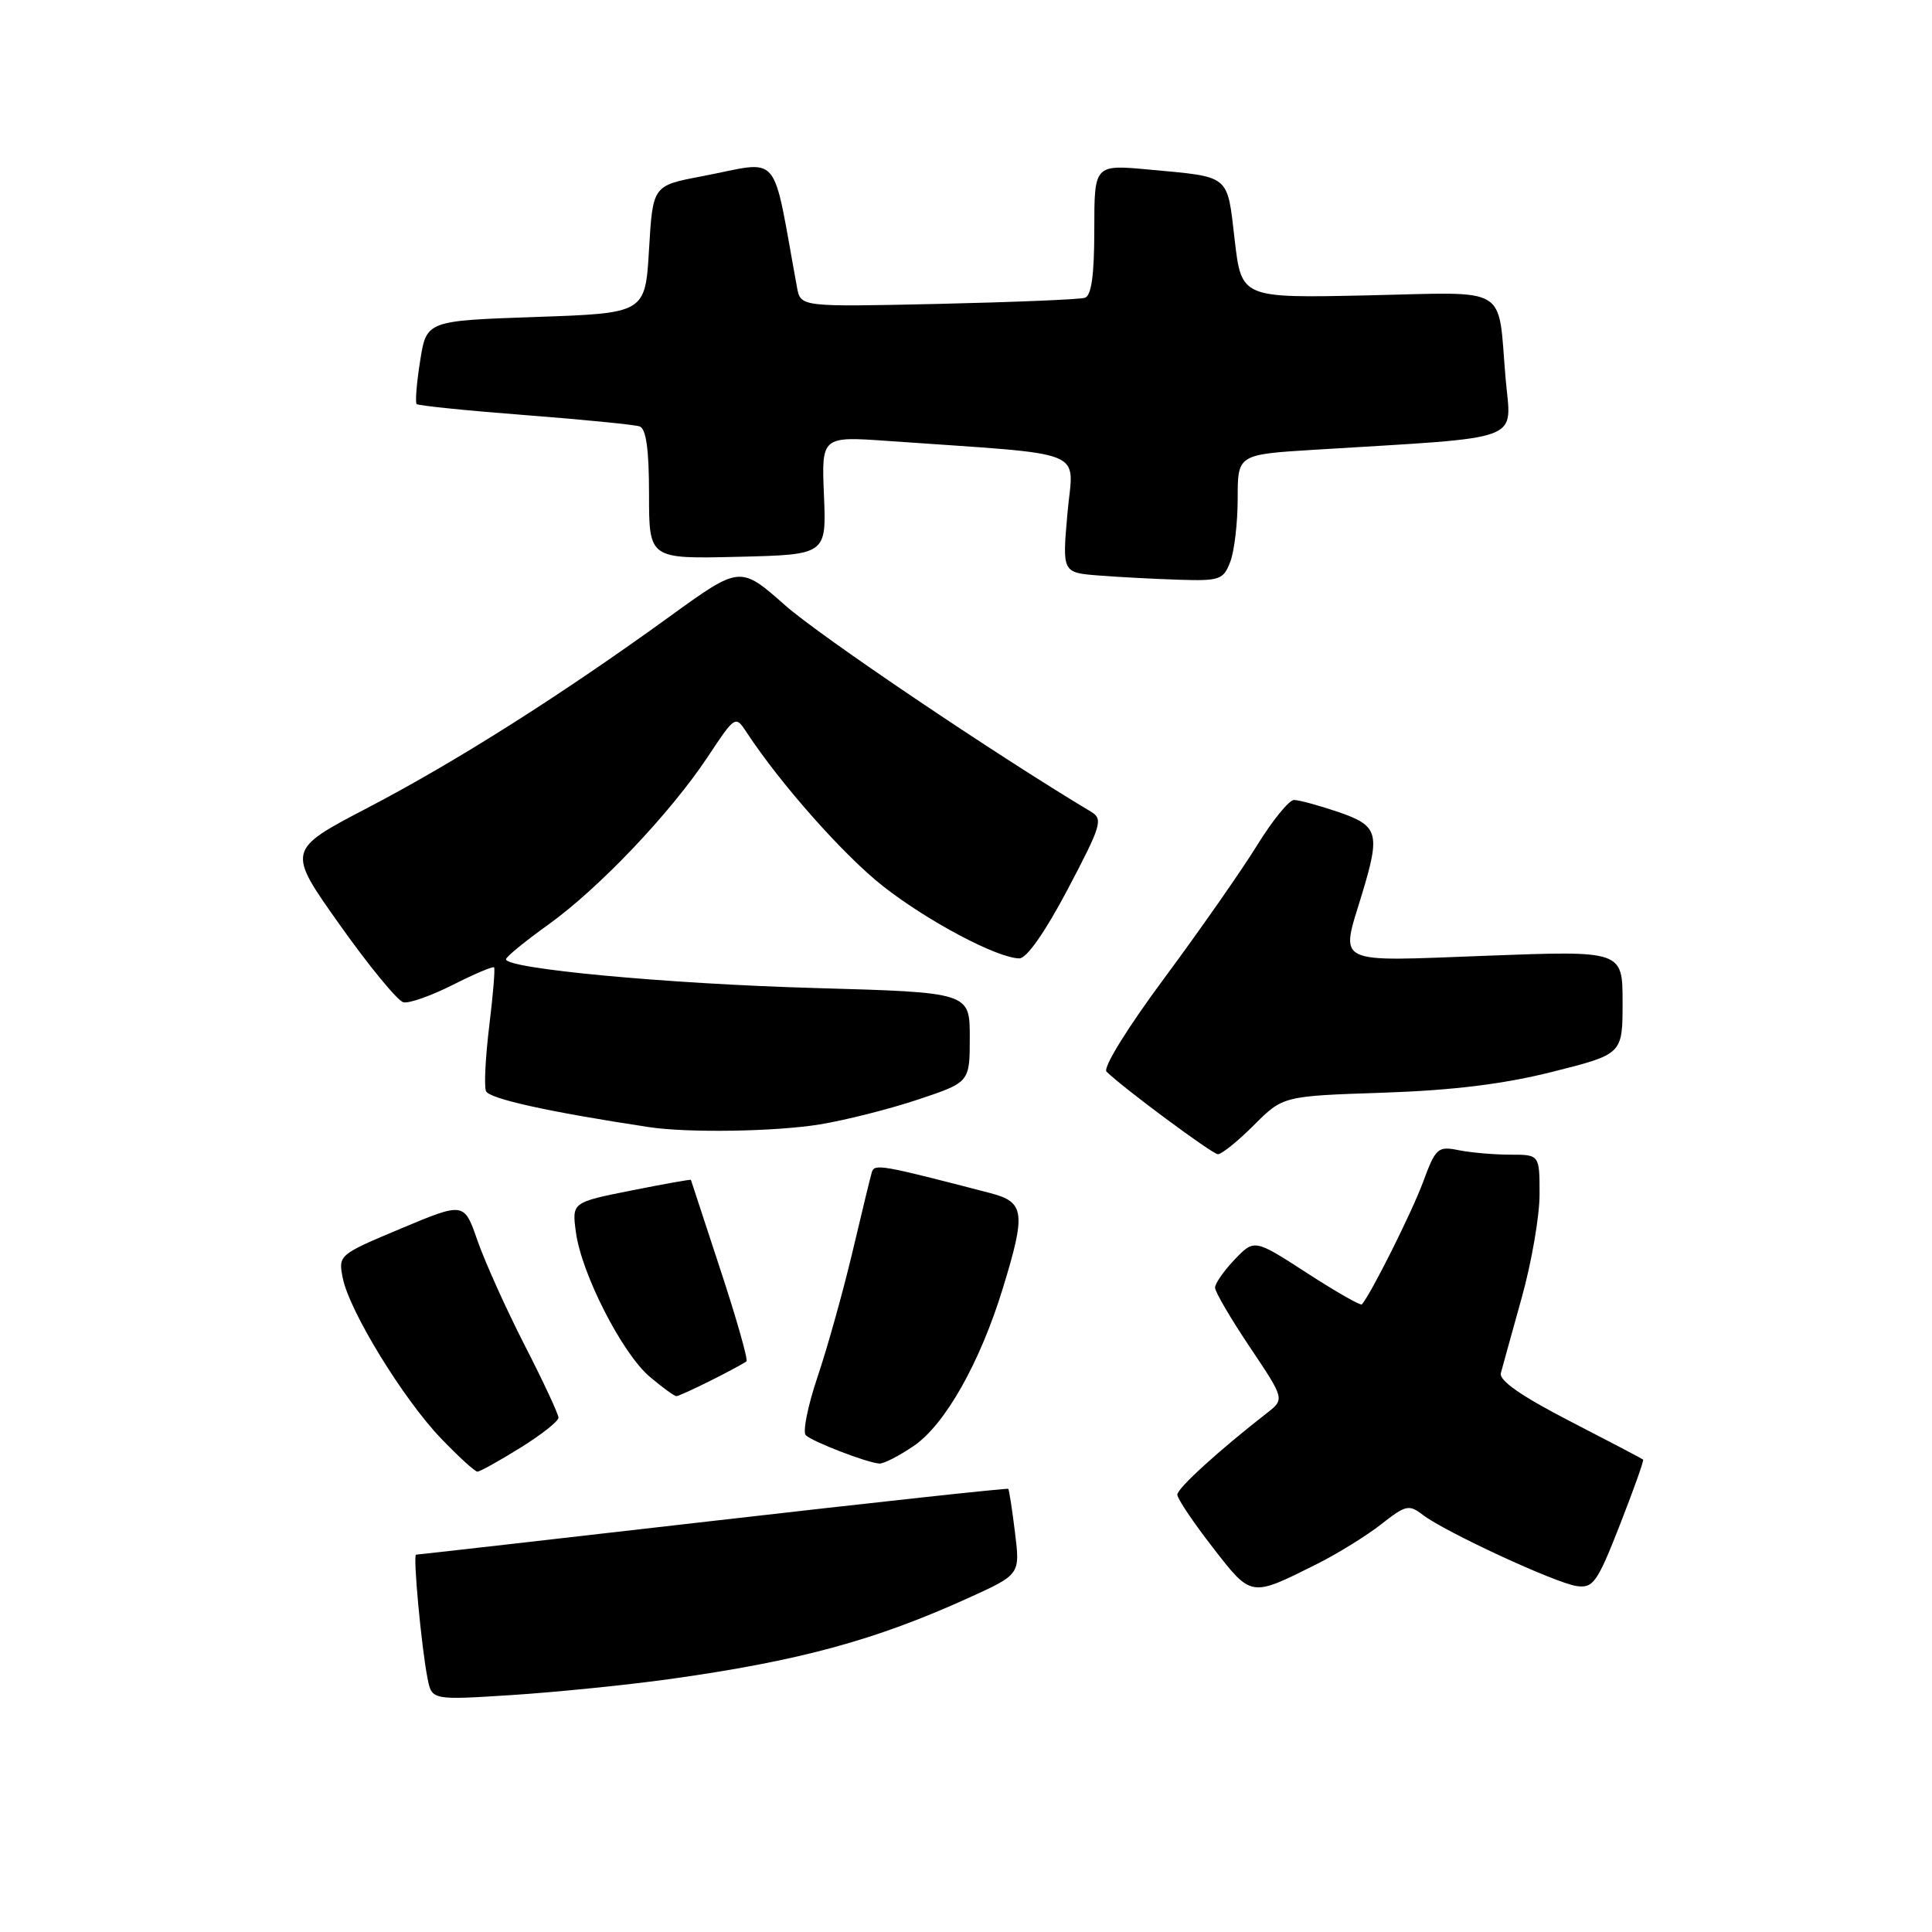 <?xml version="1.0" encoding="UTF-8" standalone="no"?>
<!DOCTYPE svg PUBLIC "-//W3C//DTD SVG 1.1//EN" "http://www.w3.org/Graphics/SVG/1.1/DTD/svg11.dtd" >
<svg xmlns="http://www.w3.org/2000/svg" xmlns:xlink="http://www.w3.org/1999/xlink" version="1.1" viewBox="0 0 256 256">
 <g >
 <path fill="currentColor"
d=" M 88.72 222.49 C 105.93 220.08 115.93 217.36 128.34 211.73 C 135.18 208.62 135.18 208.62 134.49 203.06 C 134.12 200.00 133.71 197.40 133.60 197.28 C 133.49 197.16 115.87 199.07 94.45 201.53 C 73.03 203.99 55.34 206.00 55.13 206.00 C 54.70 206.00 55.83 218.22 56.65 222.39 C 57.22 225.28 57.22 225.28 67.86 224.60 C 73.71 224.22 83.10 223.27 88.72 222.49 Z  M 174.50 207.24 C 177.25 205.86 181.08 203.49 183.02 201.97 C 186.26 199.42 186.70 199.32 188.52 200.72 C 191.45 202.98 206.13 209.77 208.92 210.16 C 211.10 210.47 211.65 209.70 214.64 202.06 C 216.46 197.41 217.85 193.52 217.72 193.40 C 217.60 193.29 213.22 190.99 208.00 188.30 C 201.60 185.00 198.62 182.93 198.87 181.95 C 199.08 181.15 200.32 176.68 201.62 172.01 C 202.93 167.34 204.00 161.15 204.00 158.26 C 204.00 153.00 204.00 153.00 200.12 153.00 C 197.99 153.00 194.92 152.73 193.30 152.41 C 190.51 151.85 190.24 152.09 188.55 156.66 C 187.09 160.61 181.65 171.49 180.45 172.84 C 180.28 173.03 177.01 171.16 173.18 168.68 C 166.21 164.17 166.21 164.17 163.60 166.89 C 162.17 168.39 161.00 170.06 161.00 170.62 C 161.00 171.17 163.08 174.73 165.62 178.51 C 170.23 185.39 170.23 185.39 167.87 187.24 C 161.48 192.21 156.00 197.21 156.00 198.05 C 156.00 198.57 158.10 201.70 160.67 205.01 C 165.86 211.70 165.66 211.66 174.50 207.24 Z  M 68.93 191.85 C 71.72 190.12 74.00 188.32 74.00 187.85 C 74.00 187.38 71.99 183.06 69.52 178.25 C 67.06 173.44 64.25 167.20 63.27 164.39 C 61.50 159.28 61.50 159.28 53.15 162.78 C 44.87 166.25 44.81 166.30 45.42 169.36 C 46.30 173.74 53.41 185.35 58.42 190.58 C 60.75 193.01 62.93 195.00 63.26 195.00 C 63.59 195.00 66.15 193.58 68.93 191.85 Z  M 121.08 191.59 C 125.22 188.78 129.88 180.53 132.90 170.64 C 135.96 160.67 135.77 159.28 131.25 158.10 C 116.73 154.32 115.87 154.17 115.52 155.33 C 115.33 155.97 114.16 160.78 112.93 166.00 C 111.69 171.22 109.62 178.62 108.33 182.44 C 107.04 186.26 106.34 189.74 106.77 190.17 C 107.62 191.02 114.87 193.82 116.52 193.93 C 117.08 193.97 119.13 192.92 121.08 191.59 Z  M 94.29 182.88 C 96.61 181.71 98.69 180.59 98.91 180.38 C 99.14 180.17 97.59 174.72 95.46 168.25 C 93.34 161.79 91.57 156.43 91.55 156.34 C 91.52 156.25 87.96 156.89 83.64 157.75 C 75.78 159.32 75.78 159.32 76.31 163.28 C 77.05 168.79 82.46 179.37 86.11 182.44 C 87.78 183.85 89.36 185.00 89.62 185.00 C 89.87 185.00 91.97 184.04 94.29 182.88 Z  M 166.12 149.12 C 170.00 145.23 170.00 145.23 183.25 144.79 C 192.57 144.47 199.24 143.65 205.75 142.01 C 215.00 139.68 215.00 139.68 215.00 132.82 C 215.00 125.96 215.00 125.96 197.00 126.64 C 176.47 127.41 177.59 127.97 180.49 118.41 C 182.92 110.38 182.64 109.41 177.32 107.59 C 174.75 106.72 172.11 106.00 171.46 106.00 C 170.82 106.00 168.62 108.69 166.59 111.98 C 164.56 115.27 159.04 123.18 154.32 129.55 C 149.39 136.19 146.11 141.50 146.62 142.00 C 148.81 144.15 160.59 152.89 161.37 152.94 C 161.84 152.97 163.98 151.25 166.12 149.12 Z  M 108.63 148.99 C 112.00 148.44 117.85 146.96 121.63 145.70 C 128.50 143.41 128.50 143.41 128.50 137.45 C 128.50 131.50 128.50 131.50 108.00 130.92 C 88.43 130.37 66.95 128.36 67.05 127.10 C 67.07 126.77 69.60 124.71 72.65 122.52 C 79.39 117.68 88.79 107.79 93.77 100.30 C 97.44 94.77 97.44 94.77 98.97 97.10 C 103.46 103.92 111.82 113.35 117.00 117.42 C 122.93 122.08 132.17 126.97 135.07 126.99 C 136.04 127.00 138.51 123.47 141.49 117.81 C 145.94 109.37 146.19 108.53 144.57 107.56 C 131.81 99.92 108.72 84.34 104.05 80.22 C 98.07 74.94 98.07 74.94 88.78 81.66 C 74.30 92.14 60.47 100.90 48.75 107.02 C 37.99 112.64 37.99 112.64 45.04 122.57 C 48.91 128.03 52.70 132.64 53.46 132.81 C 54.22 132.98 57.17 131.93 60.02 130.49 C 62.87 129.05 65.32 128.01 65.47 128.18 C 65.62 128.36 65.33 131.84 64.83 135.93 C 64.33 140.02 64.13 143.91 64.39 144.57 C 64.78 145.58 72.66 147.33 86.00 149.35 C 91.17 150.13 102.72 149.95 108.63 148.99 Z  M 163.02 74.43 C 163.56 73.02 164.00 69.25 164.00 66.04 C 164.00 60.22 164.00 60.22 174.25 59.59 C 202.51 57.85 200.23 58.70 199.50 50.14 C 198.42 37.60 200.29 38.72 181.15 39.14 C 164.50 39.50 164.50 39.50 163.60 31.77 C 162.58 23.03 163.13 23.48 152.25 22.47 C 145.00 21.80 145.00 21.80 145.00 30.43 C 145.00 36.46 144.62 39.18 143.75 39.46 C 143.06 39.68 134.31 40.04 124.29 40.27 C 106.09 40.67 106.09 40.67 105.61 38.09 C 102.20 19.55 103.71 21.32 93.00 23.36 C 86.50 24.59 86.50 24.59 86.00 33.05 C 85.50 41.50 85.50 41.50 71.01 42.00 C 56.51 42.50 56.51 42.50 55.67 47.83 C 55.20 50.76 55.00 53.33 55.21 53.54 C 55.42 53.75 61.87 54.41 69.55 55.00 C 77.22 55.59 84.06 56.27 84.75 56.50 C 85.62 56.81 86.00 59.55 86.00 65.50 C 86.00 74.06 86.00 74.06 97.75 73.78 C 109.50 73.50 109.50 73.50 109.18 65.65 C 108.85 57.81 108.85 57.81 117.68 58.43 C 144.85 60.36 142.20 59.28 141.44 68.05 C 140.75 75.88 140.75 75.88 145.63 76.26 C 148.31 76.47 153.10 76.72 156.27 76.82 C 161.63 76.99 162.12 76.81 163.02 74.43 Z "/>
</g>
</svg>